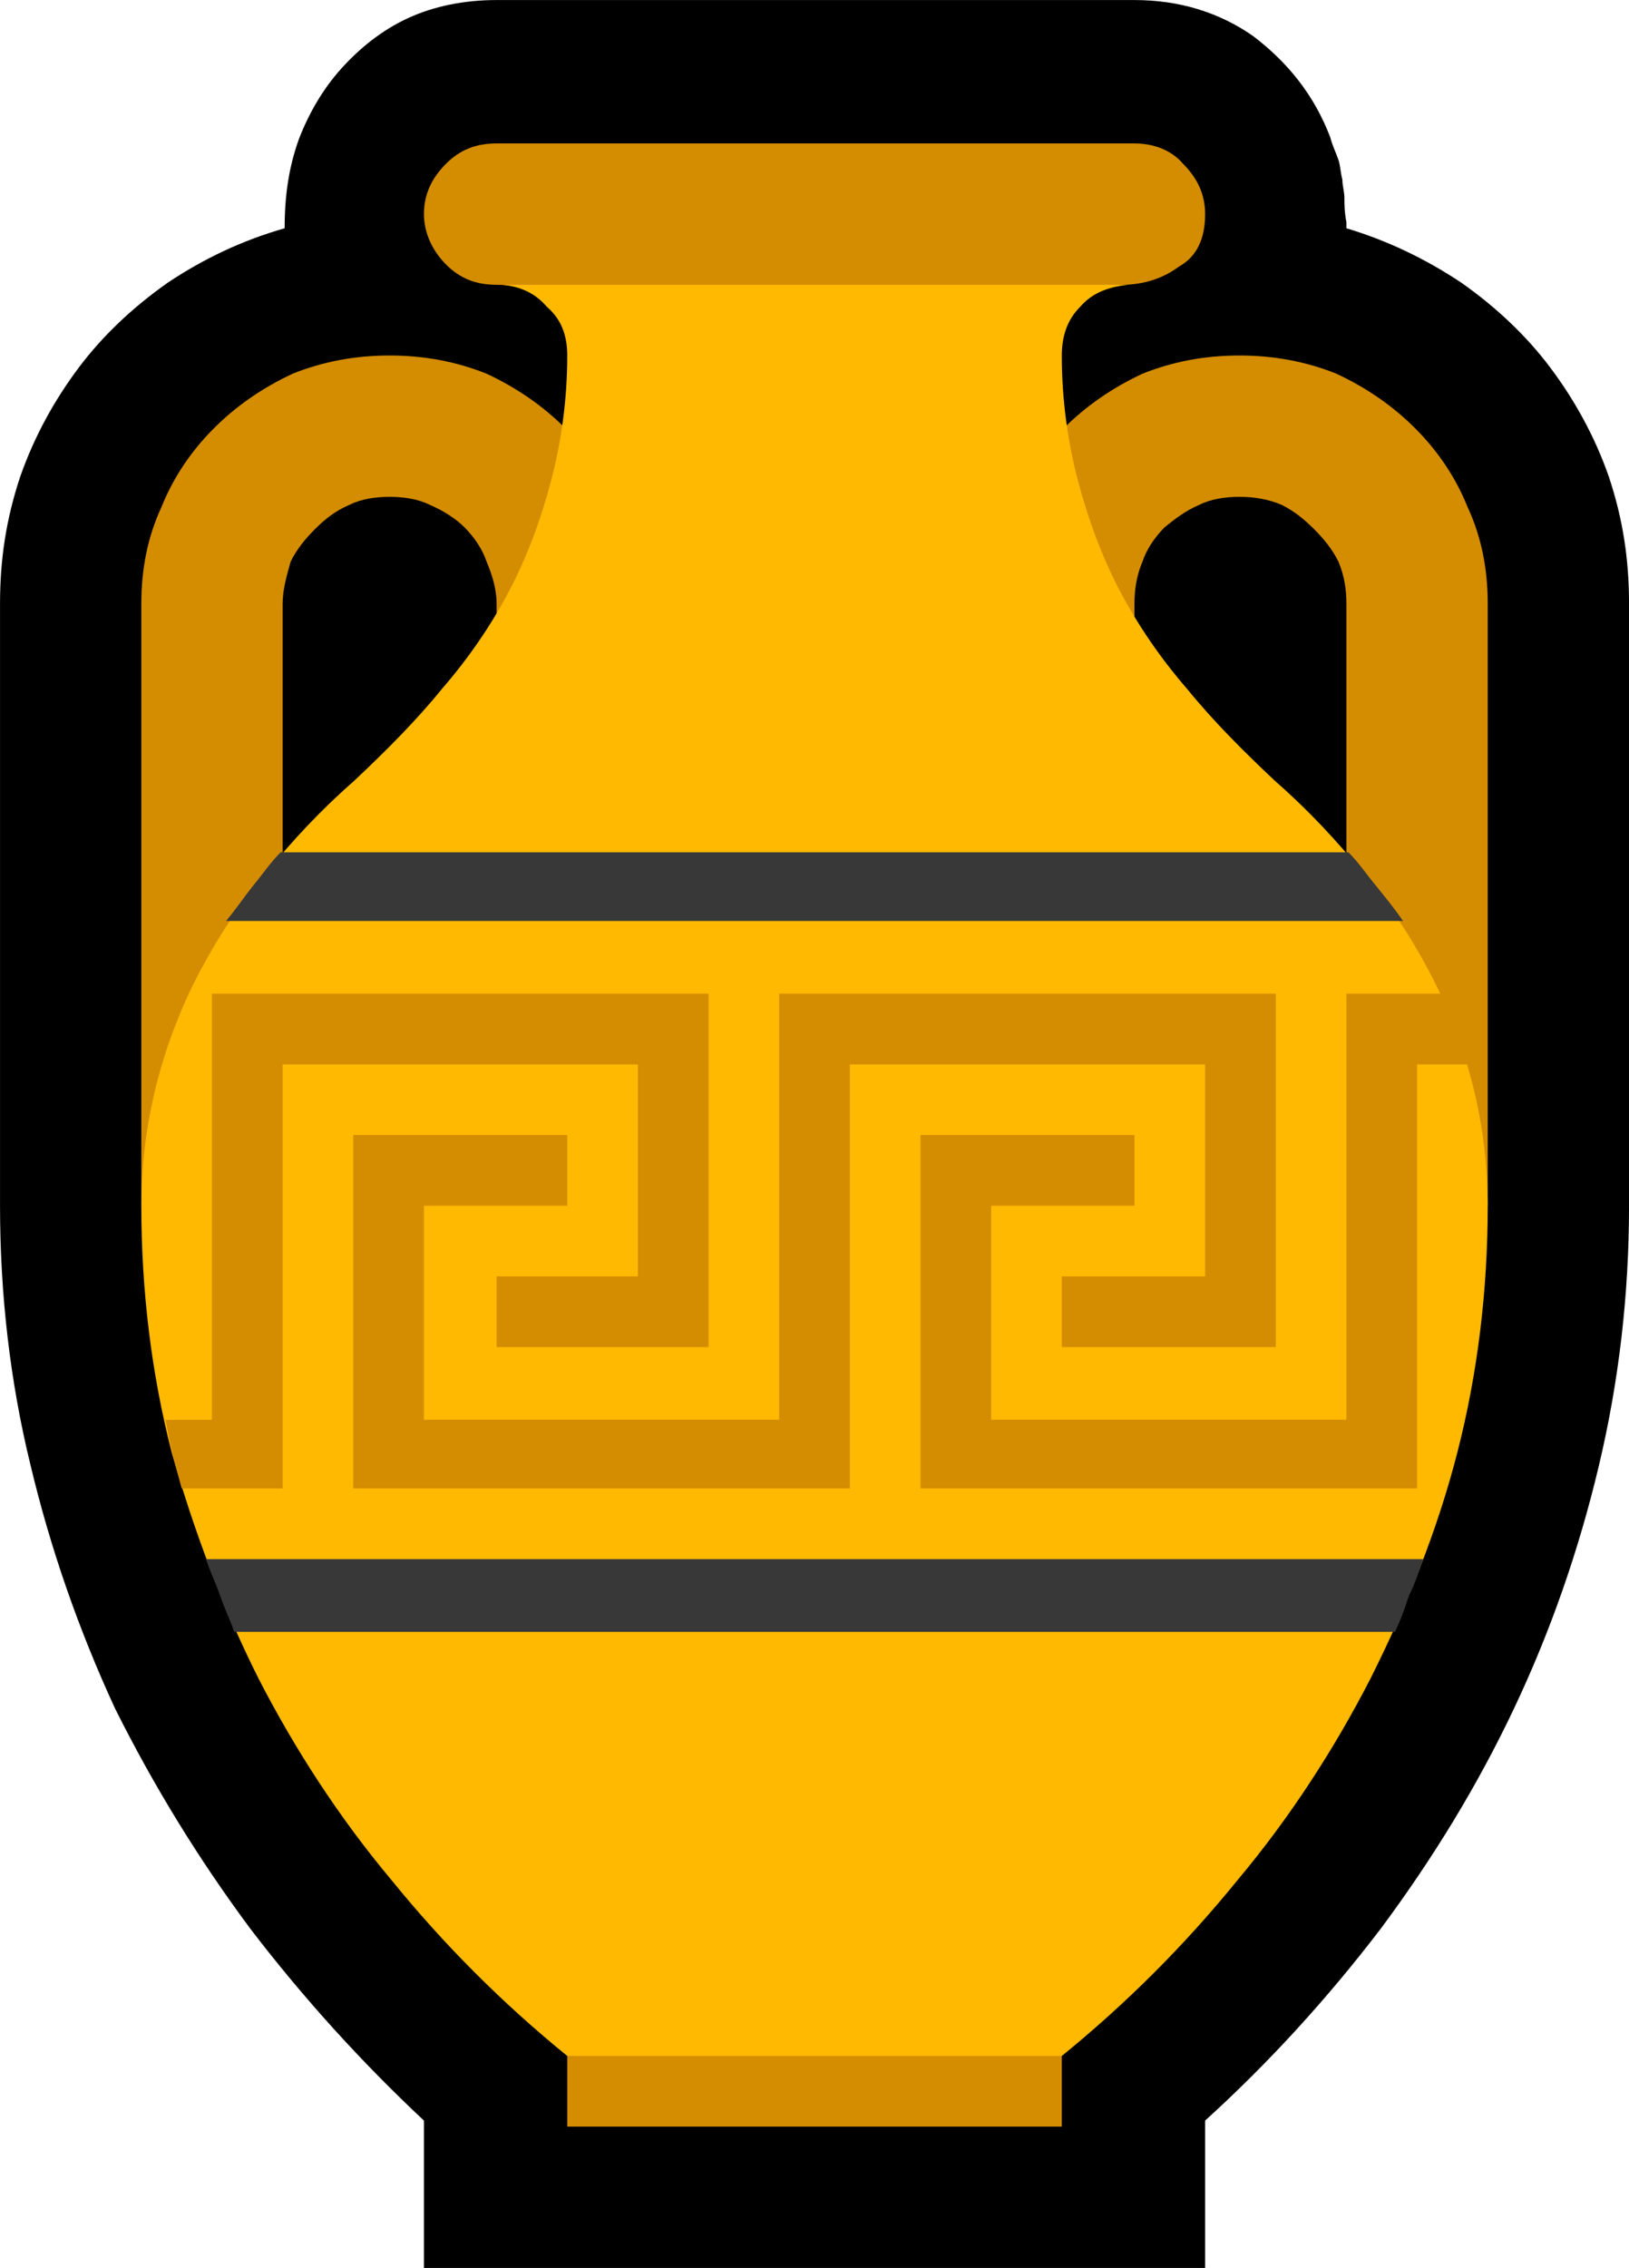 <?xml version="1.0" encoding="UTF-8" standalone="no"?>
<svg
   width="12.105"
   height="16.845"
   viewBox="0 0 12.105 16.845"
   version="1.1"
   xml:space="preserve"
   style="clip-rule:evenodd;fill-rule:evenodd;stroke-linejoin:round;stroke-miterlimit:2"
   id="svg20568"
   sodipodi:docname="emojis.svg"
   xmlns:inkscape="http://www.inkscape.org/namespaces/inkscape"
   xmlns:sodipodi="http://sodipodi.sourceforge.net/DTD/sodipodi-0.dtd"
   xmlns="http://www.w3.org/2000/svg"
   xmlns:svg="http://www.w3.org/2000/svg"><defs
     id="defs20572" /><sodipodi:namedview
     id="namedview20570"
     pagecolor="#505050"
     bordercolor="#eeeeee"
     borderopacity="1"
     inkscape:pageshadow="0"
     inkscape:pageopacity="0"
     inkscape:pagecheckerboard="0" /><g
     transform="matrix(0.24,0,0,0.24,-357.634,-851.219)"
     id="g20566"><g
       transform="matrix(62.5,0,0,62.5,1482.33,3603.81)"
       id="g17796"><path
         d="m 0.792,-0.8 c 0.02,0.006 0.039,0.015 0.057,0.027 0.017,0.012 0.032,0.026 0.044,0.042 0.012,0.016 0.022,0.034 0.029,0.054 0.007,0.021 0.01,0.041 0.01,0.063 v 0.298 c 0,0.044 -0.005,0.087 -0.015,0.129 -0.01,0.042 -0.024,0.082 -0.042,0.12 C 0.857,-0.029 0.835,0.007 0.809,0.042 0.783,0.076 0.754,0.108 0.722,0.137 V 0.21 H 0.335 V 0.137 C 0.304,0.108 0.275,0.076 0.249,0.042 0.223,0.007 0.201,-0.029 0.182,-0.067 0.164,-0.106 0.15,-0.146 0.14,-0.188 0.13,-0.229 0.125,-0.272 0.125,-0.316 v -0.298 c 0,-0.022 0.003,-0.042 0.01,-0.063 0.007,-0.02 0.017,-0.038 0.029,-0.054 0.012,-0.016 0.027,-0.03 0.044,-0.042 0.018,-0.012 0.037,-0.021 0.058,-0.027 0,-0.016 0.002,-0.03 0.007,-0.044 0.005,-0.013 0.012,-0.025 0.021,-0.035 0.009,-0.01 0.02,-0.019 0.033,-0.025 0.013,-0.006 0.028,-0.009 0.044,-0.009 h 0.316 c 0.022,0 0.042,0.006 0.059,0.018 0.017,0.013 0.03,0.029 0.038,0.05 0.001,0.004 0.003,0.008 0.004,0.011 0.001,0.003 0.001,0.006 0.002,0.01 0,0.003 0.001,0.006 0.001,0.009 0,0.003 0,0.007 0.001,0.012 z"
         style="fill-rule:nonzero"
         id="path17786" /><path
         d="M 0.441,-0.562 H 0.371 V -0.614 C 0.371,-0.621 0.369,-0.628 0.366,-0.635 0.364,-0.641 0.36,-0.647 0.355,-0.652 0.351,-0.656 0.345,-0.66 0.338,-0.663 0.332,-0.666 0.325,-0.667 0.318,-0.667 c -0.007,0 -0.014,0.001 -0.02,0.004 -0.007,0.003 -0.012,0.007 -0.017,0.012 -0.005,0.005 -0.009,0.01 -0.012,0.016 -0.002,0.007 -0.004,0.014 -0.004,0.021 v 0.298 h -0.07 v -0.298 c 0,-0.017 0.003,-0.033 0.01,-0.048 0.006,-0.015 0.015,-0.028 0.026,-0.039 0.011,-0.011 0.024,-0.02 0.039,-0.027 0.015,-0.006 0.031,-0.009 0.048,-0.009 0.017,0 0.033,0.003 0.048,0.009 0.015,0.007 0.028,0.016 0.039,0.027 0.011,0.011 0.02,0.024 0.026,0.039 0.007,0.015 0.01,0.031 0.01,0.048 z m 0.298,-0.175 c 0.017,0 0.033,0.003 0.048,0.009 0.015,0.007 0.028,0.016 0.039,0.027 0.011,0.011 0.02,0.024 0.026,0.039 0.007,0.015 0.01,0.031 0.01,0.048 v 0.298 H 0.792 V -0.614 C 0.792,-0.621 0.791,-0.628 0.788,-0.635 0.785,-0.641 0.781,-0.646 0.776,-0.651 0.771,-0.656 0.766,-0.66 0.76,-0.663 0.753,-0.666 0.746,-0.667 0.739,-0.667 c -0.007,0 -0.014,0.001 -0.02,0.004 -0.007,0.003 -0.012,0.007 -0.017,0.011 -0.005,0.005 -0.009,0.011 -0.011,0.017 -0.003,0.007 -0.004,0.014 -0.004,0.021 v 0.052 H 0.616 v -0.052 c 0,-0.017 0.003,-0.033 0.01,-0.048 0.006,-0.015 0.015,-0.028 0.026,-0.039 0.011,-0.011 0.024,-0.02 0.039,-0.027 0.015,-0.006 0.031,-0.009 0.048,-0.009 z m -0.404,-0.07 c 0,-0.01 0.004,-0.018 0.011,-0.025 0.007,-0.007 0.015,-0.01 0.025,-0.01 h 0.316 c 0.009,0 0.018,0.003 0.024,0.01 0.007,0.007 0.011,0.015 0.011,0.025 0,0.012 -0.004,0.021 -0.013,0.026 -0.008,0.006 -0.018,0.009 -0.028,0.009 -0.005,0 -0.011,0.001 -0.016,0.004 -0.006,0.003 -0.011,0.006 -0.017,0.01 -0.005,0.004 -0.01,0.008 -0.015,0.013 -0.005,0.004 -0.009,0.008 -0.012,0.011 H 0.427 C 0.422,-0.738 0.418,-0.743 0.414,-0.747 0.41,-0.752 0.406,-0.756 0.402,-0.76 0.397,-0.763 0.393,-0.766 0.388,-0.769 0.383,-0.771 0.377,-0.772 0.371,-0.772 0.361,-0.772 0.353,-0.775 0.346,-0.782 0.339,-0.789 0.335,-0.798 0.335,-0.807 Z M 0.406,0.14 V 0.066 H 0.651 V 0.14 Z"
         style="fill:#d48c00;fill-rule:nonzero"
         id="path17788" /><path
         d="m 0.651,-0.737 c 0,0.022 0.003,0.043 0.008,0.062 0.005,0.019 0.012,0.038 0.021,0.055 0.009,0.017 0.02,0.033 0.033,0.048 0.013,0.016 0.028,0.031 0.044,0.046 0.016,0.014 0.03,0.029 0.043,0.045 0.013,0.015 0.024,0.032 0.033,0.049 0.009,0.017 0.016,0.035 0.021,0.054 0.005,0.019 0.008,0.04 0.008,0.062 0,0.042 -0.005,0.083 -0.015,0.122 -0.01,0.039 -0.025,0.076 -0.043,0.112 -0.018,0.035 -0.04,0.069 -0.066,0.1 C 0.712,0.05 0.683,0.079 0.651,0.105 H 0.406 C 0.374,0.079 0.345,0.05 0.319,0.018 0.293,-0.013 0.271,-0.047 0.253,-0.082 0.235,-0.118 0.221,-0.155 0.21,-0.194 0.2,-0.233 0.195,-0.274 0.195,-0.316 c 0,-0.022 0.003,-0.043 0.008,-0.062 0.005,-0.019 0.012,-0.037 0.021,-0.054 0.009,-0.017 0.02,-0.034 0.033,-0.049 0.013,-0.016 0.027,-0.031 0.043,-0.045 0.016,-0.015 0.031,-0.03 0.044,-0.046 0.013,-0.015 0.024,-0.031 0.033,-0.048 0.009,-0.017 0.016,-0.036 0.021,-0.055 0.005,-0.019 0.008,-0.04 0.008,-0.062 0,-0.01 -0.003,-0.018 -0.01,-0.024 C 0.39,-0.768 0.383,-0.771 0.374,-0.772 h 0.31 c -0.01,0.001 -0.018,0.004 -0.024,0.011 -0.006,0.006 -0.009,0.014 -0.009,0.024 z"
         style="fill:#ffb900;fill-rule:nonzero"
         id="path17790" /><path
         d="M 0.722,-0.281 V -0.386 H 0.546 v 0.21 H 0.3 v -0.175 h 0.106 v 0.035 H 0.335 v 0.106 h 0.176 v -0.211 h 0.246 v 0.175 H 0.651 V -0.281 Z M 0.23,-0.421 h 0.246 v 0.175 H 0.371 v -0.035 h 0.07 V -0.386 H 0.265 v 0.21 H 0.215 C 0.212,-0.187 0.209,-0.198 0.207,-0.21 H 0.23 Z m 0.61,0 c 0.005,0.011 0.009,0.023 0.013,0.035 H 0.827 v 0.21 H 0.581 v -0.175 h 0.106 v 0.035 H 0.616 v 0.106 h 0.176 v -0.211 z"
         style="fill:#d48c00;fill-rule:nonzero"
         id="path17792" /><path
         d="M 0.227,-0.141 H 0.83 C 0.828,-0.135 0.826,-0.129 0.823,-0.123 0.821,-0.117 0.819,-0.111 0.816,-0.105 H 0.241 C 0.239,-0.111 0.236,-0.117 0.234,-0.123 0.232,-0.129 0.229,-0.135 0.227,-0.141 Z m 0.566,-0.35 c 0.005,0.005 0.009,0.011 0.014,0.017 0.004,0.005 0.009,0.011 0.013,0.017 H 0.237 C 0.242,-0.463 0.246,-0.469 0.25,-0.474 0.255,-0.48 0.259,-0.486 0.264,-0.491 Z"
         style="fill:#383838;fill-rule:nonzero"
         id="path17794" /></g></g></svg>
